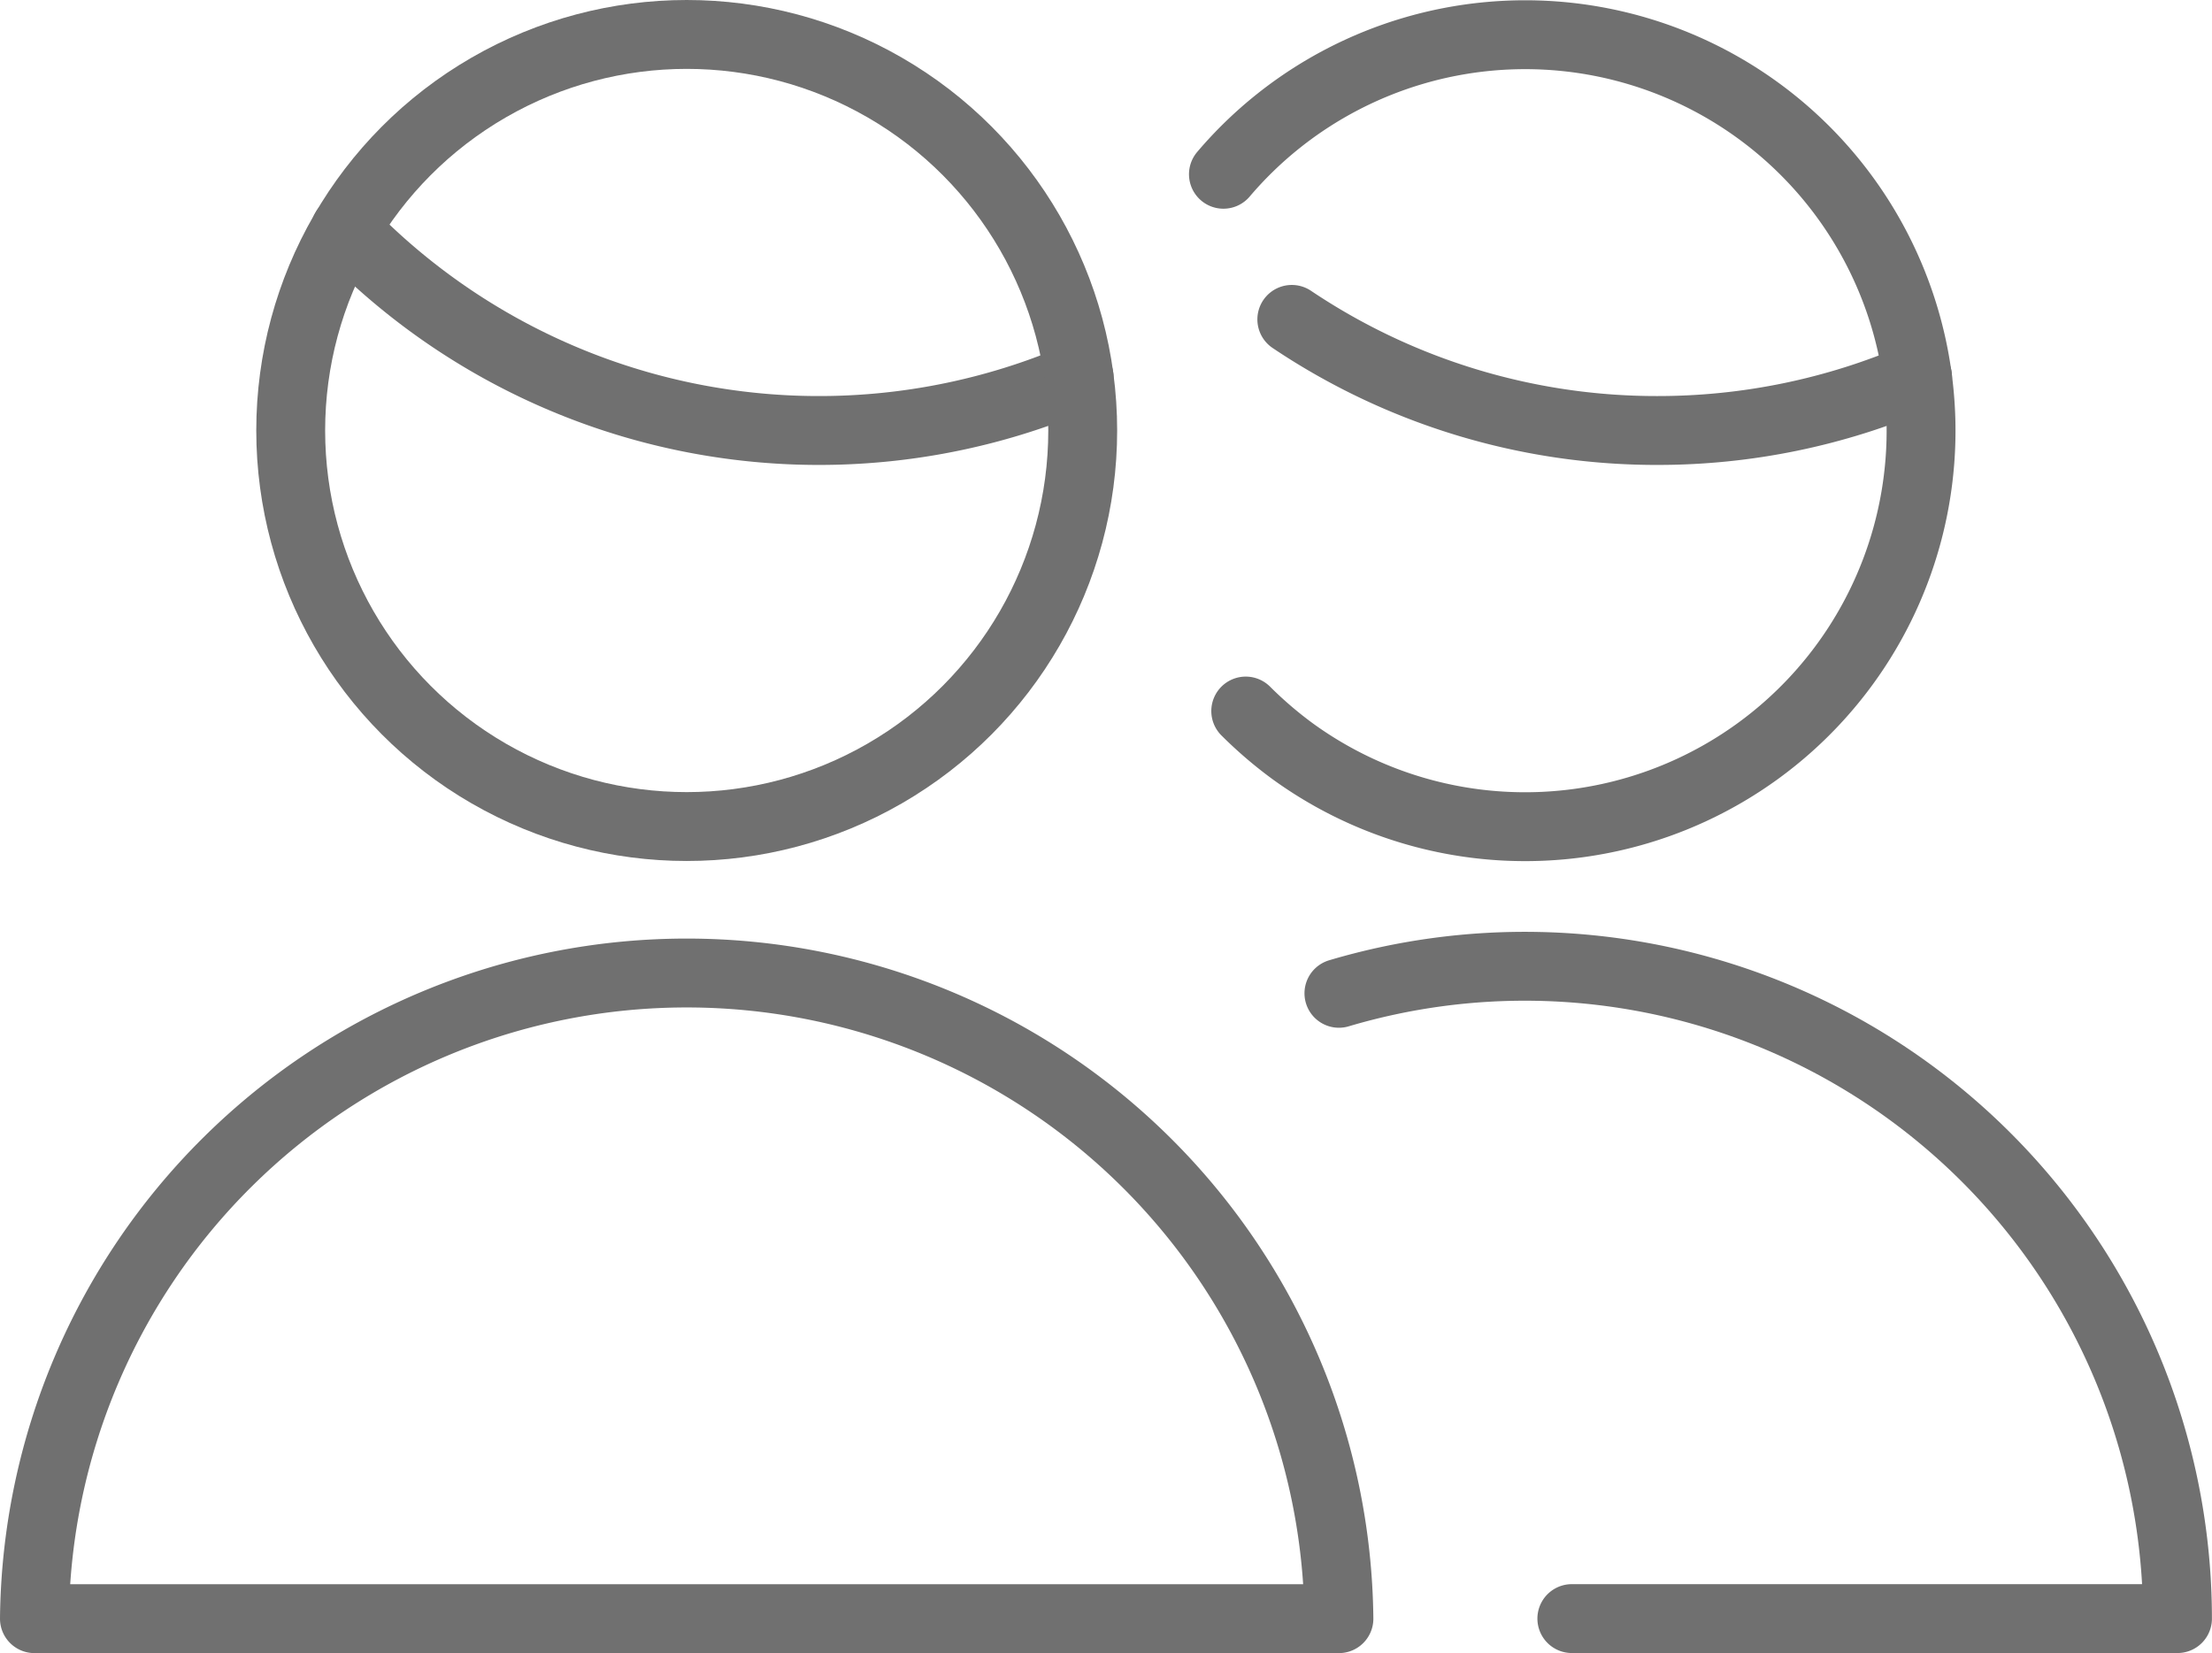 <svg id="Hotel-layout" xmlns="http://www.w3.org/2000/svg" width="32.118" height="24" viewBox="0 0 32.118 24">
  <g id="Search_Result_1_Grid" transform="translate(0.5 0.5)">
    <g id="form_search_hotel_row" transform="translate(0 0)">
      <g id="input" transform="translate(0)">
        <g id="guest" transform="translate(0 0)">
          <g id="ico_guest_search_box">
            <g id="Light">
              <path id="Shape" d="M.5,19.971a9.471,9.471,0,0,1,18.941,0Z" transform="translate(-0.5 3.029)" fill="none" stroke="#707070" stroke-linecap="round" stroke-linejoin="round" stroke-width="1" fill-rule="evenodd"/>
              <path id="Shape-2" data-name="Shape" d="M13.994,3.558A9.5,9.5,0,0,0,19.3,5.171a9.534,9.534,0,0,0,3.78-.778" transform="translate(4.263 0.579)" fill="none" stroke="#707070" stroke-linecap="round" stroke-linejoin="round" stroke-width="1" fill-rule="evenodd"/>
              <path id="Shape-3" data-name="Shape" d="M13.26,2.529a5.749,5.749,0,1,1,1,8.373,5.927,5.927,0,0,1-.676-.58" transform="translate(4.004 -0.499)" fill="none" stroke="#707070" stroke-linecap="round" stroke-linejoin="round" stroke-width="1" fill-rule="evenodd"/>
              <path id="Shape-4" data-name="Shape" d="M14.5,10.892a9.477,9.477,0,0,1,12.176,9.078H17.882" transform="translate(4.441 3.029)" fill="none" stroke="#707070" stroke-linecap="round" stroke-linejoin="round" stroke-width="1" fill-rule="evenodd"/>
              <path id="Shape-5" data-name="Shape" d="M3.838,2.592A9.554,9.554,0,0,0,14.49,4.734" transform="translate(0.678 0.238)" fill="none" stroke="#707070" stroke-linecap="round" stroke-linejoin="round" stroke-width="1" fill-rule="evenodd"/>
              <circle id="Oval" cx="5.75" cy="5.75" r="5.75" transform="translate(3.721)" fill="none" stroke="#707070" stroke-linecap="round" stroke-linejoin="round" stroke-width="1"/>
            </g>
          </g>
        </g>
      </g>
    </g>
  </g>
</svg>
